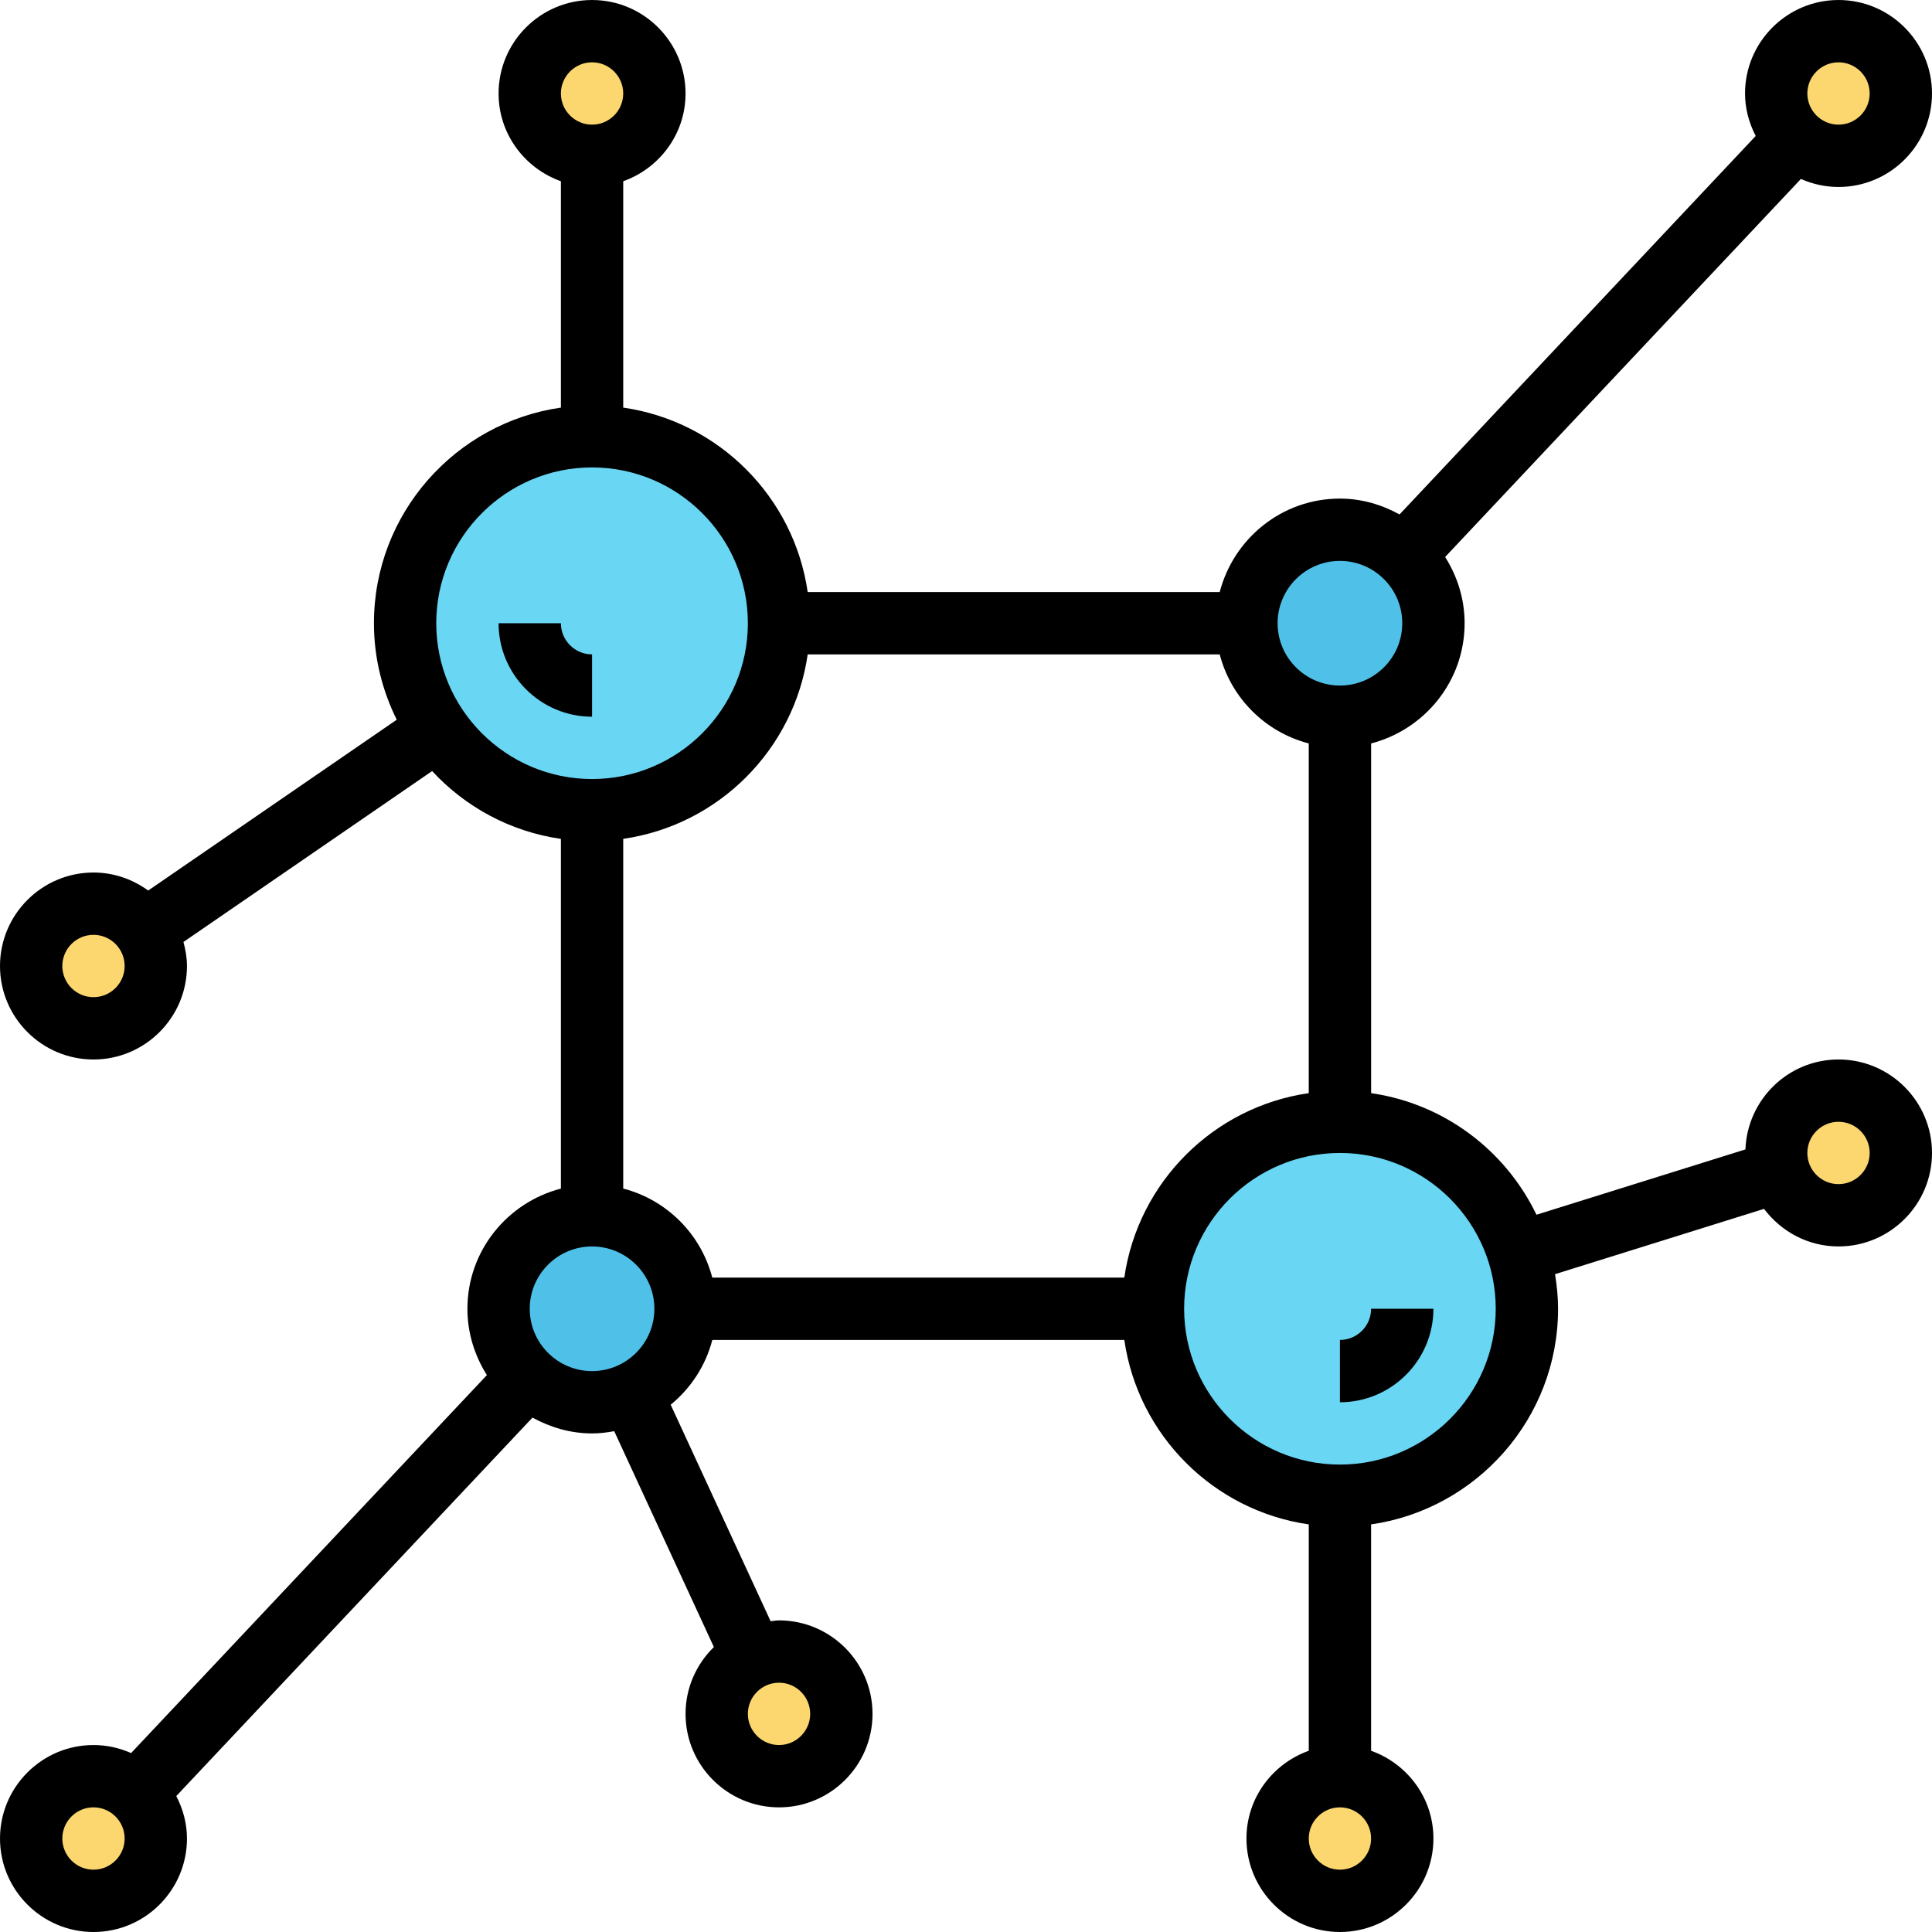 <svg height="496pt" viewBox="0 0 496 496" width="496pt" xmlns="http://www.w3.org/2000/svg"><g fill="#fcd770"><path d="m34.961 460.398c3.117 2.883 5.039 7.043 5.039 11.602 0 8.801-7.199 16-16 16s-16-7.199-16-16 7.199-16 16-16c4.238 0 8.078 1.602 10.961 4.398zm0 0"/><path d="m360 472c0 8.836-7.164 16-16 16s-16-7.164-16-16 7.164-16 16-16 16 7.164 16 16zm0 0"/><path d="m200 424c8.801 0 16 7.199 16 16s-7.199 16-16 16-16-7.199-16-16c0-6.398 3.84-12 9.281-14.48 2.078-.961 4.32-1.52 6.719-1.52zm0 0"/></g><path d="m152 312c13.281 0 24 10.719 24 24 0 9.68-5.68 18-13.922 21.762-3.039 1.438-6.477 2.238-10.078 2.238-6.398 0-12.16-2.48-16.398-6.559-4.723-4.32-7.602-10.562-7.602-17.441 0-13.281 10.719-24 24-24zm0 0" fill="#4fc1e9"/><path d="m456.719 300.719c-.48-1.438-.719-3.039-.719-4.719 0-8.801 7.199-16 16-16s16 7.199 16 16-7.199 16-16 16c-7.121 0-13.281-4.719-15.281-11.281zm0 0" fill="#fcd770"/><path d="m472 8c8.801 0 16 7.199 16 16s-7.199 16-16 16c-4.238 0-8.078-1.602-10.961-4.398-3.117-2.883-5.039-7.043-5.039-11.602 0-8.801 7.199-16 16-16zm0 0" fill="#fcd770"/><path d="m360.398 142.559c4.723 4.32 7.602 10.562 7.602 17.441 0 13.281-10.719 24-24 24s-24-10.719-24-24 10.719-24 24-24c6.398 0 12.16 2.48 16.398 6.559zm0 0" fill="#4fc1e9"/><path d="m168 24c0 8.836-7.164 16-16 16s-16-7.164-16-16 7.164-16 16-16 16 7.164 16 16zm0 0" fill="#fcd770"/><path d="m37.199 238.961c1.762 2.559 2.801 5.68 2.801 9.039 0 8.801-7.199 16-16 16s-16-7.199-16-16 7.199-16 16-16c5.441 0 10.32 2.801 13.199 6.961zm0 0" fill="#fcd770"/><path d="m389.84 321.68c1.441 4.559 2.16 9.359 2.16 14.32 0 26.48-21.52 48-48 48s-48-21.52-48-48 21.52-48 48-48c21.52 0 39.762 14.238 45.84 33.68zm0 0" fill="#69d6f4"/><path d="m152 112c26.48 0 48 21.52 48 48s-21.52 48-48 48c-16.398 0-30.879-8.238-39.52-20.801-5.359-7.758-8.48-17.121-8.48-27.199 0-26.48 21.52-48 48-48zm0 0" fill="#69d6f4"/><path d="m152 168c-4.414 0-8-3.594-8-8h-16c0 13.23 10.77 24 24 24zm0 0"/><path d="m344 344v16c13.23 0 24-10.77 24-24h-16c0 4.406-3.586 8-8 8zm0 0"/><path d="m472 272c-12.922 0-23.414 10.289-23.902 23.09l-53.641 16.766c-7.938-16.504-23.688-28.512-42.449-31.215v-89.777c13.77-3.574 24-16 24-30.863 0-6.266-1.879-12.07-5-17.008l91.336-97.055c2.961 1.309 6.215 2.062 9.656 2.062 13.23 0 24-10.77 24-24s-10.77-24-24-24-24 10.77-24 24c0 3.945 1.047 7.617 2.742 10.902l-91.438 97.168c-4.57-2.512-9.738-4.07-15.305-4.07-14.871 0-27.289 10.238-30.863 24h-105.777c-3.527-24.473-22.887-43.832-47.359-47.359v-58.113c9.289-3.312 16-12.113 16-22.527 0-13.23-10.77-24-24-24s-24 10.77-24 24c0 10.414 6.711 19.215 16 22.527v58.113c-27.09 3.902-48 27.207-48 55.359 0 8.902 2.145 17.289 5.855 24.77l-63.809 43.855c-3.957-2.871-8.789-4.625-14.047-4.625-13.23 0-24 10.77-24 24s10.77 24 24 24 24-10.77 24-24c0-2.145-.375-4.191-.902-6.168l63.84-43.879c8.52 9.215 20.062 15.543 33.062 17.414v89.777c-13.77 3.574-24 16-24 30.863 0 6.266 1.879 12.07 5 17.016l-91.344 97.039c-2.961-1.309-6.215-2.062-9.656-2.062-13.23 0-24 10.77-24 24s10.77 24 24 24 24-10.77 24-24c0-3.945-1.047-7.617-2.742-10.902l91.445-97.16c4.57 2.504 9.73 4.062 15.297 4.062 1.953 0 3.832-.238 5.688-.574l25.586 55.414c-4.473 4.367-7.273 10.434-7.273 17.16 0 13.23 10.77 24 24 24s24-10.77 24-24-10.77-24-24-24c-.742 0-1.441.152-2.16.215l-25.656-55.582c5.16-4.234 8.961-9.984 10.688-16.633h105.77c3.527 24.473 22.887 43.832 47.359 47.359v58.113c-9.289 3.312-16 12.113-16 22.527 0 13.23 10.77 24 24 24s24-10.77 24-24c0-10.414-6.711-19.215-16-22.527v-58.113c27.09-3.902 48-27.207 48-55.359 0-3.023-.312-5.977-.777-8.879l53.656-16.77c4.387 5.824 11.289 9.648 19.121 9.648 13.23 0 24-10.77 24-24s-10.77-24-24-24zm-448-16c-4.414 0-8-3.594-8-8s3.586-8 8-8 8 3.594 8 8-3.586 8-8 8zm184 184c0 4.406-3.586 8-8 8s-8-3.594-8-8 3.586-8 8-8 8 3.594 8 8zm264-424c4.414 0 8 3.594 8 8s-3.586 8-8 8-8-3.594-8-8 3.586-8 8-8zm-128 128c8.824 0 16 7.176 16 16s-7.176 16-16 16-16-7.176-16-16 7.176-16 16-16zm-192-128c4.414 0 8 3.594 8 8s-3.586 8-8 8-8-3.594-8-8 3.586-8 8-8zm-40 144c0-22.055 17.945-40 40-40s40 17.945 40 40-17.945 40-40 40-40-17.945-40-40zm-88 320c-4.414 0-8-3.594-8-8s3.586-8 8-8 8 3.594 8 8-3.586 8-8 8zm112-144c0-8.824 7.176-16 16-16s16 7.176 16 16-7.176 16-16 16-16-7.176-16-16zm24-30.863v-89.777c24.473-3.527 43.832-22.887 47.359-47.359h105.777c2.91 11.191 11.672 19.953 22.863 22.863v89.777c-24.473 3.527-43.832 22.887-47.359 47.359h-105.777c-2.91-11.191-11.672-19.953-22.863-22.863zm184 174.863c-4.414 0-8-3.594-8-8s3.586-8 8-8 8 3.594 8 8-3.586 8-8 8zm0-104c-22.055 0-40-17.945-40-40s17.945-40 40-40 40 17.945 40 40-17.945 40-40 40zm128-72c-4.414 0-8-3.594-8-8s3.586-8 8-8 8 3.594 8 8-3.586 8-8 8zm0 0"/></svg>